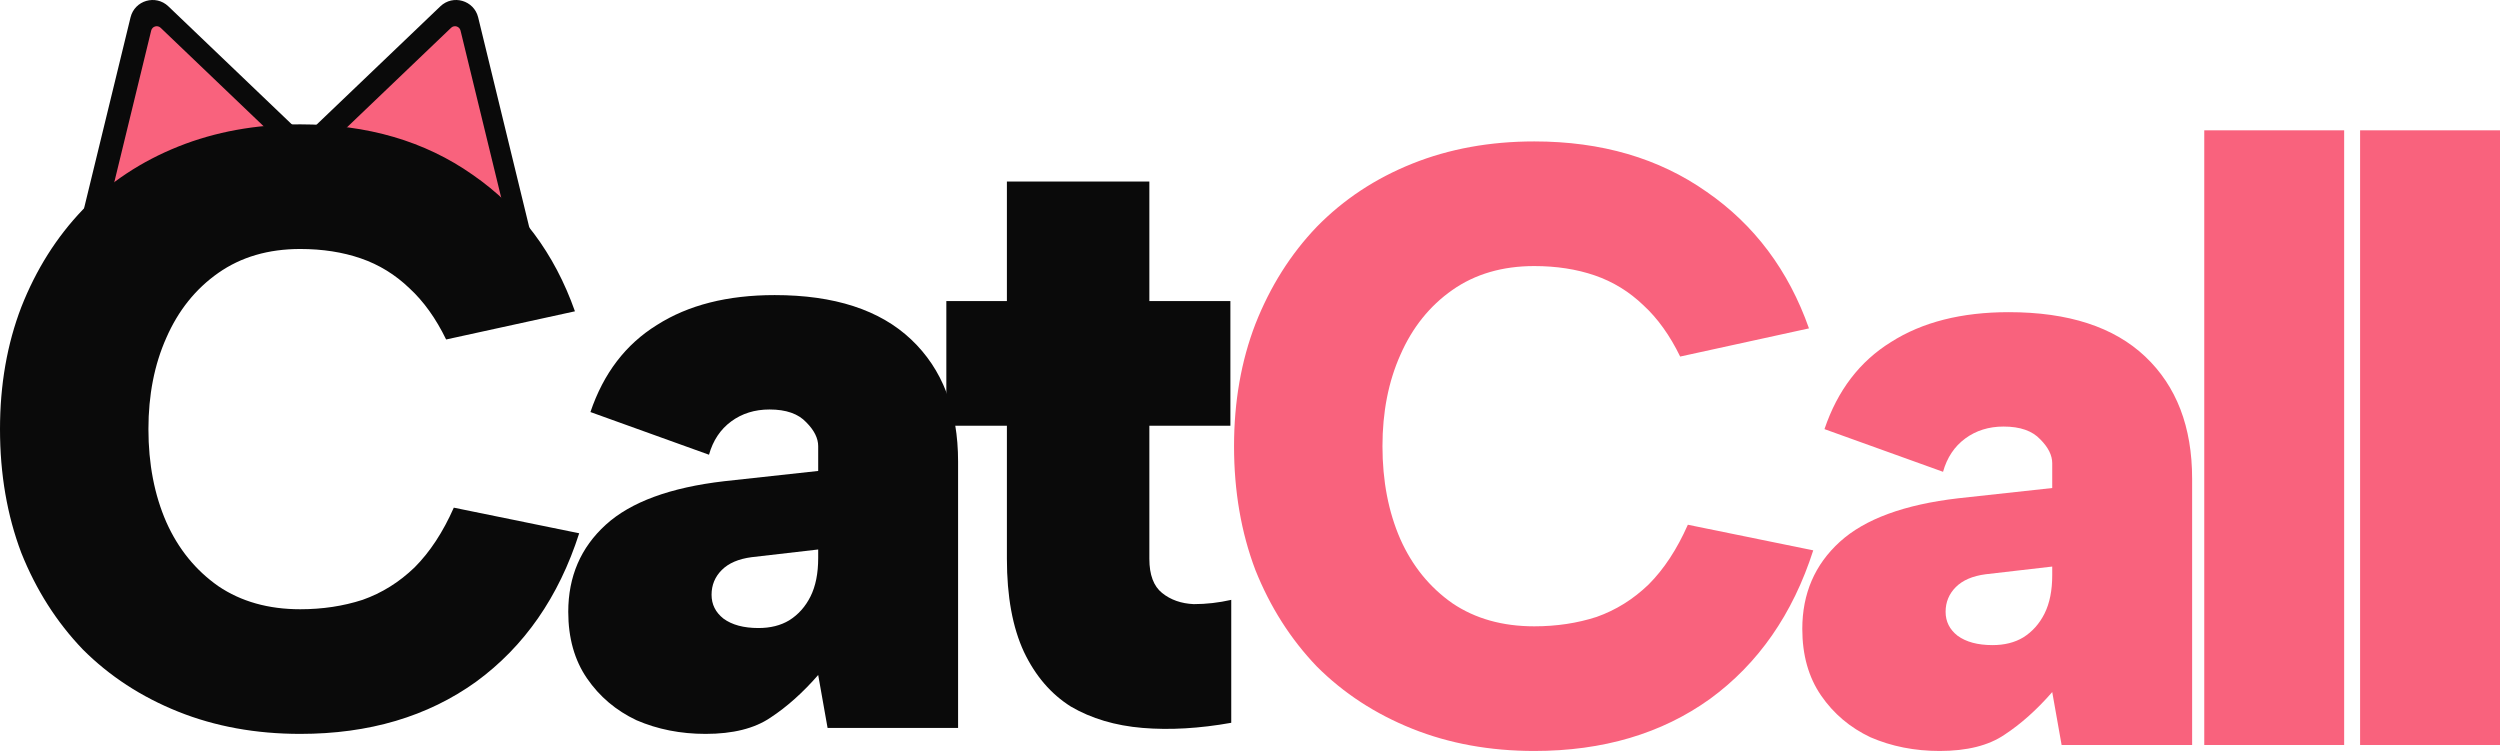 <svg width="779" height="234" viewBox="0 0 779 234" fill="none" xmlns="http://www.w3.org/2000/svg">
<path d="M137.215 1.969C141.16 -1.803 147.706 0.114 148.997 5.42L164.976 71.077C166.267 76.382 161.335 81.097 156.099 79.564L91.294 60.584C86.057 59.05 84.443 52.418 88.388 48.646L137.215 1.969Z" fill="#0A0A0A"/>
<path d="M52.456 1.969C48.51 -1.803 41.964 0.114 40.673 5.42L24.694 71.077C23.403 76.382 28.335 81.097 33.572 79.564L98.377 60.584C103.613 59.05 105.227 52.418 101.282 48.646L52.456 1.969Z" fill="#0A0A0A"/>
<path d="M140.556 8.661C141.543 7.718 143.179 8.197 143.502 9.523L159.604 75.685C159.926 77.011 158.693 78.19 157.384 77.806L92.081 58.681C90.772 58.297 90.368 56.639 91.355 55.697L140.556 8.661Z" fill="#F9627D"/>
<path d="M50.057 8.661C49.071 7.718 47.434 8.197 47.111 9.523L31.01 75.685C30.687 77.011 31.92 78.19 33.229 77.806L98.532 58.681C99.842 58.297 100.245 56.639 99.259 55.697L50.057 8.661Z" fill="#F9627D"/>
<path d="M384.527 139.034C384.527 125.201 386.742 112.521 391.172 100.994C395.779 89.29 402.158 79.181 410.31 70.669C418.638 62.156 428.561 55.595 440.08 50.984C451.598 46.373 464.268 44.068 478.089 44.068C498.999 44.068 516.896 49.299 531.781 59.762C546.666 70.048 557.298 84.235 563.677 102.324L523.541 111.102C520.352 104.541 516.542 99.221 512.112 95.142C507.682 90.886 502.632 87.782 496.961 85.831C491.291 83.881 485 82.905 478.089 82.905C468.166 82.905 459.66 85.388 452.572 90.354C445.484 95.319 440.08 102.058 436.358 110.57C432.637 118.906 430.776 128.393 430.776 139.034C430.776 149.852 432.637 159.517 436.358 168.029C440.08 176.364 445.484 183.014 452.572 187.98C459.66 192.768 468.166 195.162 478.089 195.162C485 195.162 491.468 194.187 497.493 192.236C503.518 190.108 508.922 186.739 513.707 182.128C518.491 177.339 522.567 171.133 525.934 163.507L565.007 171.487C558.627 191.349 547.907 206.778 532.844 217.773C517.782 228.591 499.531 234 478.089 234C464.268 234 451.598 231.695 440.08 227.084C428.561 222.473 418.638 216 410.31 207.665C402.158 199.152 395.779 189.133 391.172 177.605C386.742 165.901 384.527 153.044 384.527 139.034Z" fill="#F9627D"/>
<path d="M642.398 232.138L639.475 215.645C634.69 221.143 629.729 225.576 624.59 228.946C619.628 232.315 612.895 234 604.389 234C596.592 234 589.415 232.581 582.859 229.744C576.48 226.729 571.341 222.384 567.442 216.709C563.544 211.034 561.595 204.118 561.595 195.96C561.595 184.965 565.493 175.921 573.29 168.827C581.087 161.733 593.402 157.211 610.236 155.26L639.475 152.068V144.354C639.475 141.871 638.234 139.388 635.753 136.906C633.273 134.246 629.463 132.915 624.324 132.915C619.717 132.915 615.73 134.157 612.363 136.64C608.996 139.122 606.693 142.581 605.452 147.014L568.506 133.714C572.581 121.654 579.492 112.61 589.238 106.58C598.984 100.373 611.211 97.27 625.919 97.27C644.525 97.27 658.701 101.881 668.447 111.102C678.193 120.324 683.066 133.004 683.066 149.142V232.138H642.398ZM639.475 176.541L618.742 178.936C614.667 179.468 611.565 180.798 609.439 182.926C607.313 185.054 606.249 187.625 606.249 190.64C606.249 193.655 607.49 196.138 609.971 198.088C612.629 200.039 616.261 201.015 620.869 201.015C624.59 201.015 627.779 200.216 630.437 198.62C633.273 196.847 635.488 194.364 637.083 191.172C638.677 187.98 639.475 183.99 639.475 179.202V176.541Z" fill="#F9627D"/>
<path d="M686.848 40.609H730.439V232.138H686.848V40.609Z" fill="#F9627D"/>
<path d="M735.408 40.609H779V232.138H735.408V40.609Z" fill="#F9627D"/>
<path d="M0 133.714C0 119.881 2.215 107.201 6.645 95.674C11.252 83.969 17.631 73.861 25.783 65.348C34.111 56.836 44.035 50.274 55.553 45.663C67.071 41.053 79.741 38.747 93.562 38.747C114.472 38.747 132.369 43.979 147.254 54.442C162.139 64.728 172.771 78.915 179.151 97.004L139.014 105.782C135.825 99.221 132.015 93.9 127.585 89.822C123.155 85.565 118.105 82.462 112.434 80.511C106.764 78.56 100.473 77.585 93.562 77.585C83.639 77.585 75.133 80.068 68.045 85.033C60.957 89.999 55.553 96.738 51.831 105.25C48.11 113.585 46.25 123.073 46.25 133.714C46.25 144.531 48.11 154.196 51.831 162.709C55.553 171.044 60.957 177.694 68.045 182.66C75.133 187.448 83.639 189.842 93.562 189.842C100.473 189.842 106.941 188.867 112.966 186.916C118.991 184.788 124.395 181.418 129.18 176.807C133.964 172.019 138.04 165.812 141.407 158.187L180.48 166.167C174.1 186.029 163.38 201.458 148.318 212.453C133.255 223.271 115.004 228.68 93.562 228.68C79.741 228.68 67.071 226.374 55.553 221.763C44.035 217.153 34.111 210.68 25.783 202.345C17.631 193.832 11.252 183.812 6.645 172.285C2.215 160.581 0 147.723 0 133.714Z" fill="#0A0A0A"/>
<path d="M257.872 226.818L254.948 210.325C250.163 215.823 245.202 220.256 240.063 223.626C235.101 226.995 228.368 228.68 219.862 228.68C212.065 228.68 204.888 227.261 198.332 224.424C191.953 221.409 186.814 217.064 182.915 211.389C179.017 205.714 177.068 198.798 177.068 190.64C177.068 179.645 180.966 170.6 188.763 163.507C196.56 156.413 208.875 151.891 225.71 149.94L254.948 146.748V139.034C254.948 136.551 253.707 134.068 251.227 131.585C248.746 128.925 244.936 127.595 239.797 127.595C235.19 127.595 231.203 128.837 227.836 131.319C224.469 133.802 222.166 137.26 220.925 141.694L183.979 128.393C188.054 116.334 194.965 107.29 204.711 101.26C214.457 95.053 226.684 91.95 241.392 91.95C259.998 91.95 274.174 96.561 283.92 105.782C293.666 115.004 298.539 127.684 298.539 143.822V226.818H257.872ZM254.948 171.221L234.215 173.615C230.14 174.147 227.039 175.477 224.912 177.605C222.786 179.734 221.723 182.305 221.723 185.32C221.723 188.335 222.963 190.817 225.444 192.768C228.102 194.719 231.734 195.694 236.342 195.694C240.063 195.694 243.252 194.896 245.91 193.3C248.746 191.527 250.961 189.044 252.556 185.852C254.15 182.66 254.948 178.67 254.948 173.881V171.221Z" fill="#0A0A0A"/>
<path d="M313.75 93.812V56.57H358.139V93.812H383.39V132.649H358.139V174.147C358.139 179.113 359.468 182.66 362.126 184.788C364.784 186.916 368.062 188.069 371.961 188.246C375.859 188.246 379.758 187.803 383.656 186.916V225.222C373.733 226.995 364.518 227.527 356.013 226.818C347.507 226.108 340.065 223.892 333.685 220.167C327.483 216.266 322.61 210.591 319.066 203.143C315.522 195.517 313.75 185.852 313.75 174.147V132.649H294.878V93.812H313.75Z" fill="#0A0A0A"/>
</svg>

